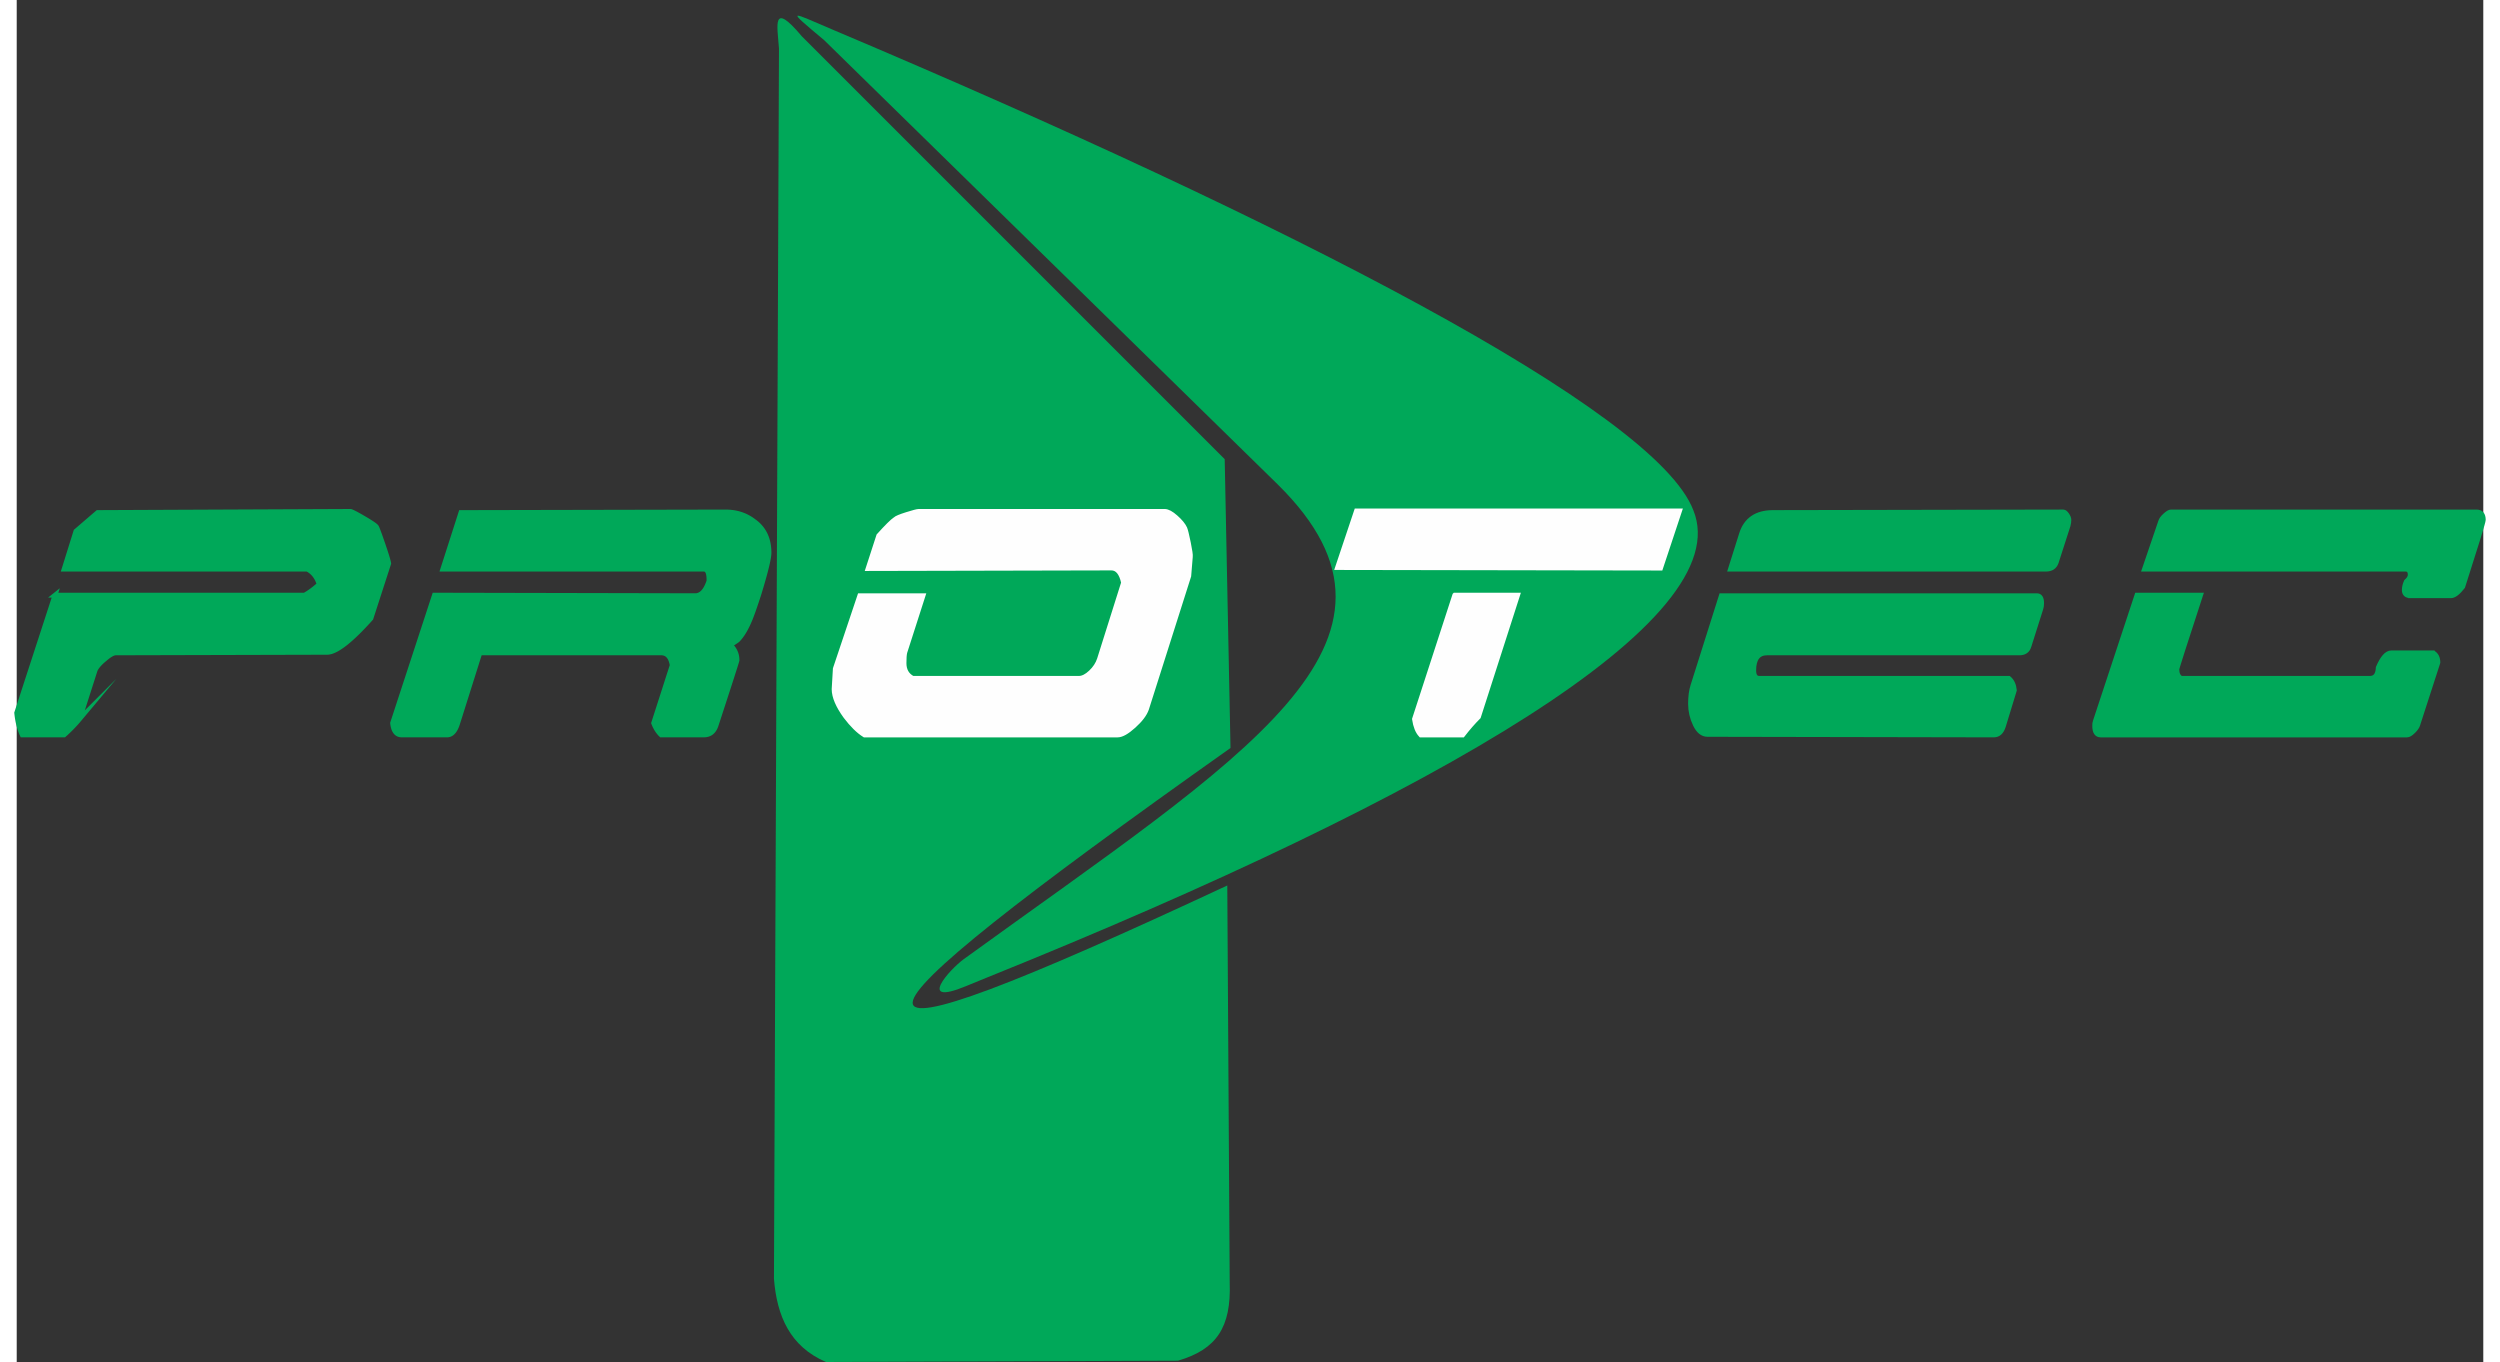 <svg clip-rule="evenodd" fill-rule="evenodd" height="1362" image-rendering="optimizeQuality" shape-rendering="geometricPrecision" text-rendering="geometricPrecision" viewBox="1.36 -8.64 1360.02 750.98" width="2500" xmlns="http://www.w3.org/2000/svg"><rect x="1.36" y="-8.64" width="1360.02" height="750.98" fill="#333333" stroke="none"/><path d="m421.66 17.92-2.77 678.48c1.6 20.62 8.89 37.45 28.7 45.94l194.06-.72c21.39-6.23 29.38-18.52 28.53-42.94l-1.33-219.08c-233.44 109.01-229.75 88.1 1.78-75.82l-3.21-159.24-230.44-230.44-2.66-2.66c-16.86-20.08-13.51-5.8-12.68 6.47z" fill="#00a859"/><path d="m446.5 13.44 250.22 245.09c88.12 86.97-18.53 149.64-173.16 261.67-7.68 5.56-26.33 26.27 1.15 14.92 3.42-1.41 7.4-3.06 11.82-4.84 251.43-101.36 413.94-197.23 389.29-257.58-20.93-54.91-222.19-158.25-474.05-264.77-23.79-10.07-27.21-12.84-5.28 5.51z" fill="#00a859"/><g stroke-miterlimit="22.926" stroke-width="2.66"><path d="m1321.32 319.83c-2.32 0-3.49-1.04-3.49-3.12 0-1.45.36-3.01 1.09-4.68 1.45-1.25 2.17-2.5 2.17-3.74 0-2.08-.87-3.12-2.61-3.12h-143.93l8.93-26.21c.29-1.04 1.12-2.19 2.5-3.43 1.38-1.25 2.43-1.87 3.16-1.87h168.54c2.47 0 3.7 1.46 3.7 4.37 0 1.04-3.77 13.31-11.32 36.82-2.61 3.33-4.79 4.99-6.53 4.99h-22.21zm12.41 31.52h-23.08c-2.47 0-4.86 2.7-7.18 8.11-.15 3.95-1.67 5.93-4.57 5.93h-104.09c-1.6-.83-2.39-2.5-2.39-4.99 0-.62 4.36-14.25 13.07-40.88h-35.06l-23.08 69.9c-.14.21-.22.94-.22 2.19 0 3.33 1.09 4.99 3.27 4.99h168.97c.87 0 1.99-.68 3.37-2.02 1.38-1.35 2.21-2.55 2.5-3.59l11.11-34.32c0-2.5-.87-4.27-2.61-5.31zm-392.47-31.52h173.98c1.74 0 2.61 1.35 2.61 4.06 0 1.25-.15 2.29-.44 3.12l-6.53 20.59c-.72 2.5-2.47 3.74-5.23 3.74h-139.14c-4.94 0-7.4 3.23-7.4 9.67 0 2.91 1.02 4.37 3.05 4.37h137.62c1.74 1.46 2.76 3.64 3.05 6.56l-6.1 19.97c-1.02 3.12-2.76 4.68-5.23 4.68l-157.87-.31c-2.76 0-5.01-1.82-6.75-5.46s-2.61-7.44-2.61-11.39.44-7.28 1.31-9.99zm5.01-14.66 6.1-19.35c2.47-7.9 8.28-11.86 17.42-11.86l160.04-.31c.58 0 1.23.52 1.96 1.56.72 1.04 1.09 1.98 1.09 2.81 0 1.04-.14 2.08-.44 3.12l-6.53 20.28c-.87 2.5-2.76 3.75-5.66 3.75z" fill="#00a859" stroke="#00a859"/><path d="m907.75 304.6 10.46-31.52h-178.12l-10.45 31.21zm-113.47 14.92h34.62l-21.56 67.09c-2.91 2.91-5.81 6.24-8.71 9.99h-23.08c-1.74-1.87-2.9-4.78-3.49-8.73l22.21-68.34zm-182.62-6.87-13.28 42.13c-.87 2.7-2.47 5.15-4.79 7.33-2.32 2.19-4.5 3.28-6.53 3.28h-91.67c-3.19-1.66-4.79-4.47-4.79-8.42 0-2.7.14-4.68.44-5.93l10.02-31.2h-34.84l-13.5 40.25c-.44 7.28-.66 11.03-.66 11.23 0 4.16 2.11 9.16 6.32 14.98 3.63 4.79 7.11 8.22 10.45 10.3h139.58c2.18 0 5.12-1.66 8.82-4.99s6.06-6.45 7.08-9.36l23.3-73.33.87-10.61c.14-.83-.22-3.38-1.09-7.64-.87-4.27-1.52-6.92-1.96-7.96-.87-1.88-2.54-3.9-5.01-6.09s-4.5-3.28-6.1-3.28h-135.66c-.72 0-2.9.57-6.53 1.71s-5.73 2.03-6.32 2.65c-1.6 1.04-4.65 4.06-9.15 9.05l-5.88 18.1 134.13-.31c3.34 0 5.59 2.7 6.75 8.11z" fill="#fefefe" stroke="#fefefe"/><path d="m375.43 319.83c3.34 0 5.88-2.7 7.62-8.11.14-4.37-.8-6.55-2.83-6.55h-143.93l10.02-31.2 145.89-.31c5.95 0 11.1 1.67 15.46 4.99 5.66 3.95 8.49 9.78 8.49 17.47 0 3.12-1.89 10.82-5.66 23.09-1.89 5.82-3.41 10.19-4.57 13.1-2.18 5.41-4.5 9.36-6.97 11.86-.15.21-1.53 1.14-4.14 2.81 2.47 2.29 3.7 5.1 3.7 8.42 0 .42-3.85 12.38-11.54 35.88-1.16 3.54-3.41 5.3-6.75 5.3h-23.52c-1.74-1.66-3.12-3.85-4.14-6.55l10.23-31.83c-.72-4.58-2.76-6.87-6.1-6.87h-99.95l-12.41 39.32c-1.31 3.95-3.2 5.93-5.66 5.93h-25.04c-2.9 0-4.57-2.18-5.01-6.55l23.08-70.52 143.71.31zm-352.96-.31h137.62c2.61-1.46 5.3-3.43 8.05-5.93-1.16-3.95-3.34-6.76-6.53-8.42h-134.13l6.53-20.91 11.98-10.3 139.36-.62c.58 0 3.01 1.25 7.29 3.74 4.28 2.5 6.64 4.11 7.08 4.84s1.63 3.95 3.59 9.67 3.01 9.2 3.16 10.45l-9.8 30.27c-11.18 12.48-19.23 18.72-24.17 18.72l-116.49.31c-1.45 0-3.49 1.15-6.1 3.43-3.05 2.5-4.86 4.68-5.44 6.55l-8.49 26.53a81.382 81.382 0 0 1 -8.49 8.73h-23.08c-1.6-3.53-2.61-7.59-3.05-12.17l21.12-64.9z" fill="#00a859" stroke="#00a859"/></g></svg>